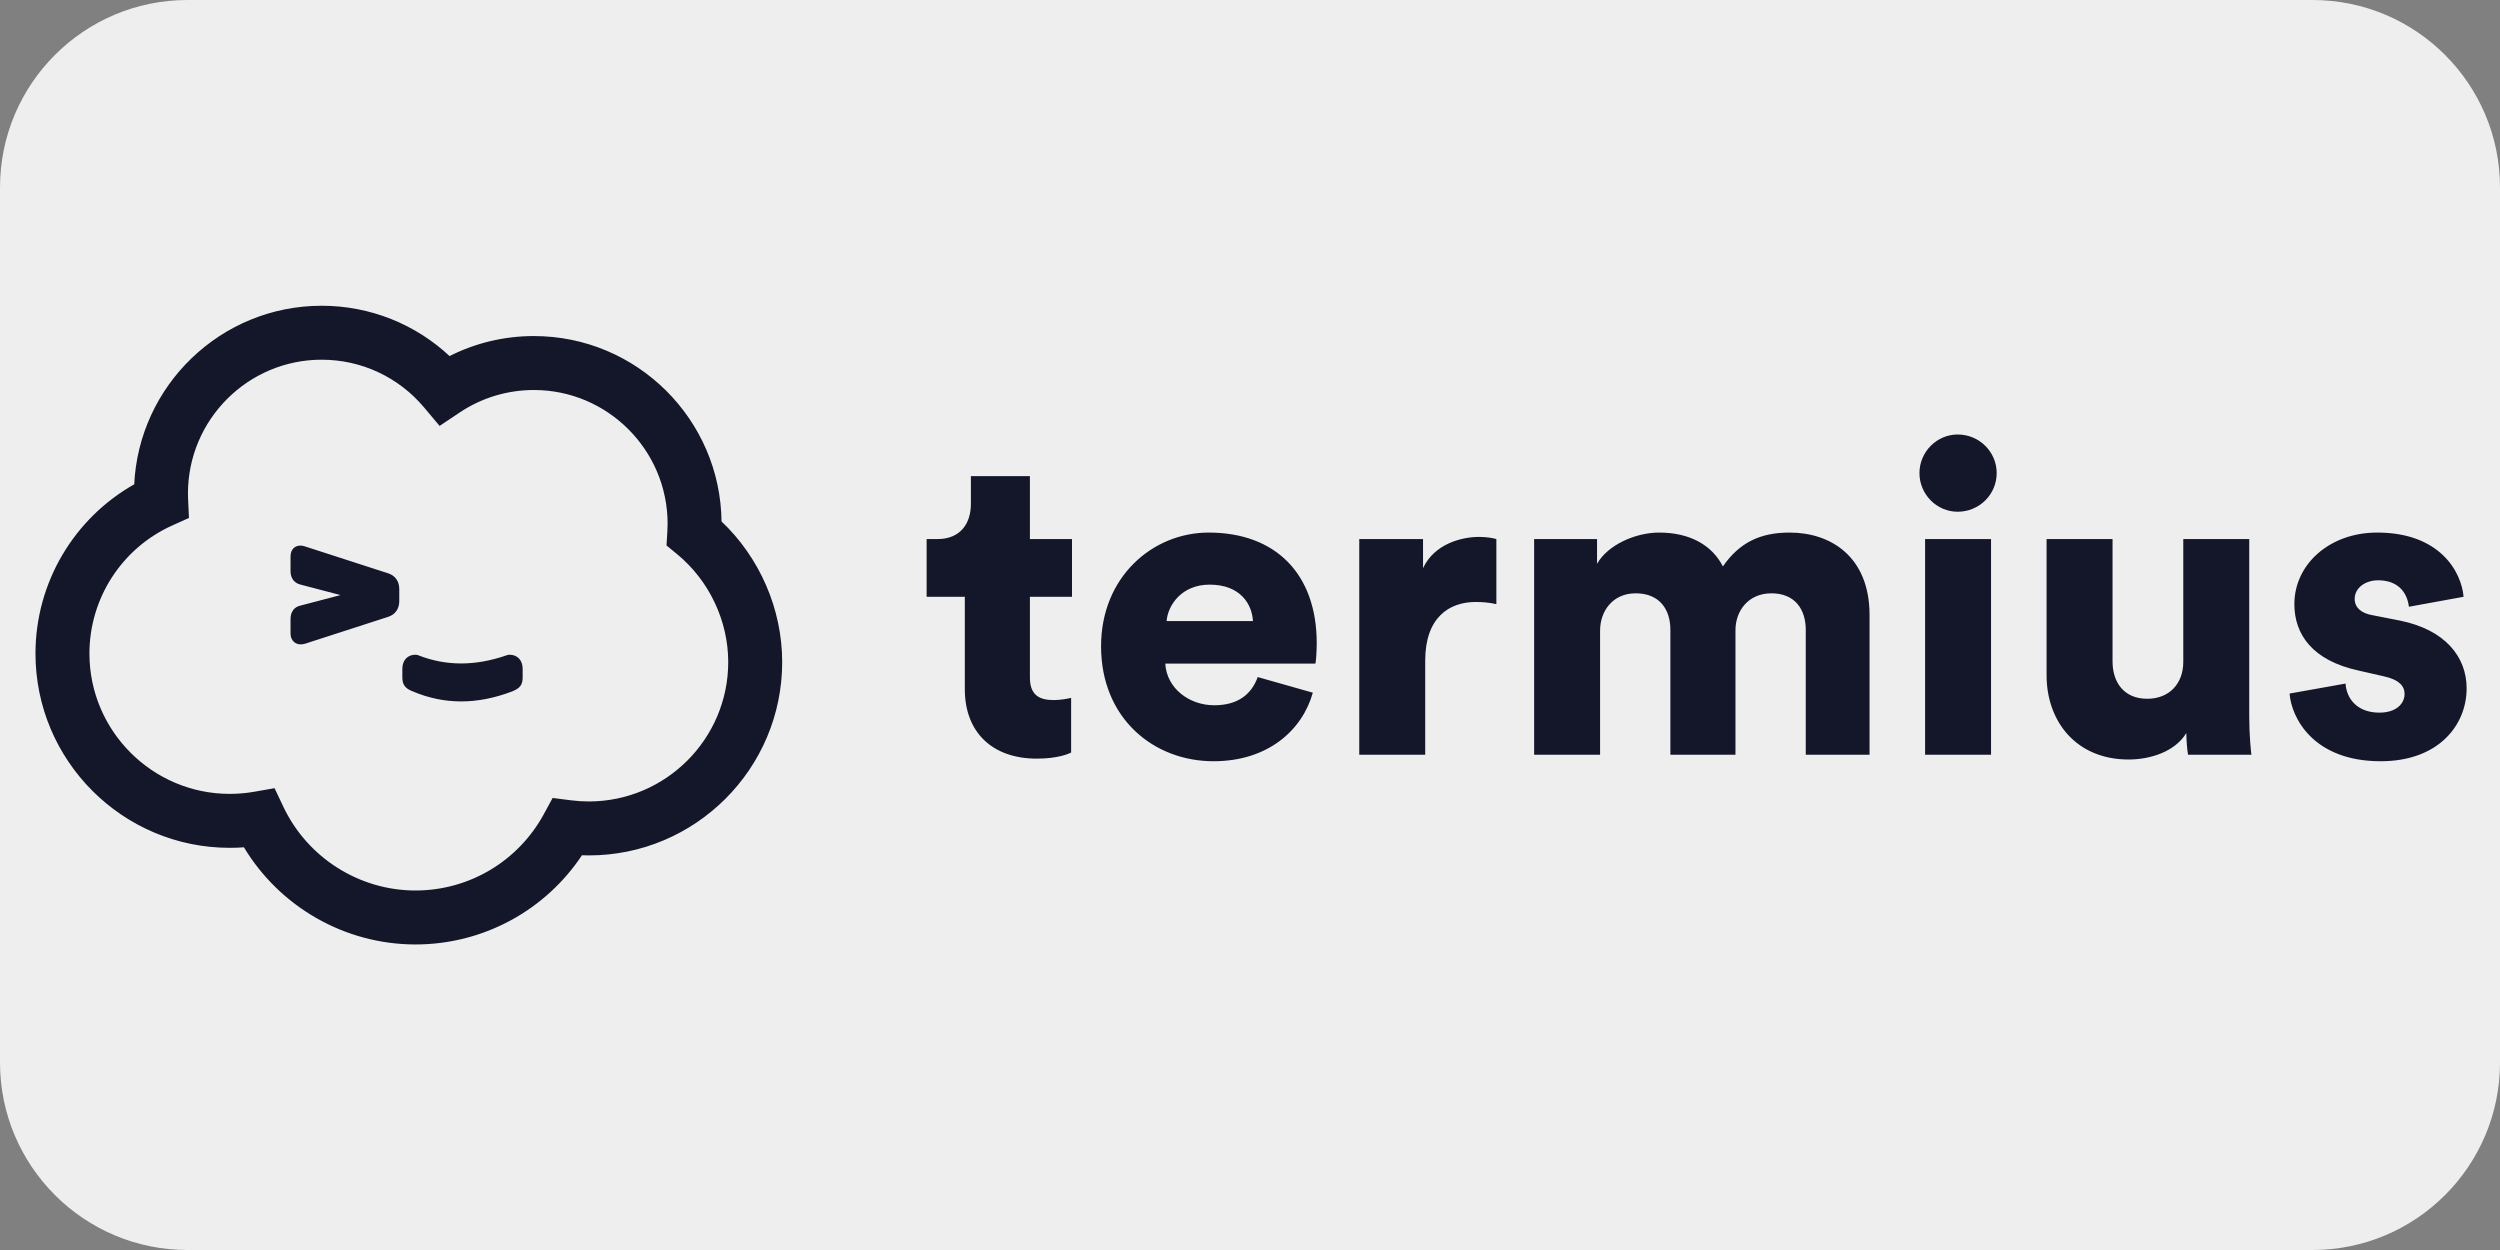 <?xml version="1.0" encoding="UTF-8" standalone="no"?>
<!DOCTYPE svg PUBLIC "-//W3C//DTD SVG 1.1//EN" "http://www.w3.org/Graphics/SVG/1.1/DTD/svg11.dtd">
<svg width="100%" height="100%" viewBox="0 0 370 185" version="1.1" xmlns="http://www.w3.org/2000/svg" xmlns:xlink="http://www.w3.org/1999/xlink" xml:space="preserve" xmlns:serif="http://www.serif.com/" style="fill-rule:evenodd;clip-rule:evenodd;">
    <rect x="0" y="0" width="370" height="185" fill="#808080" stroke="none"/>
    <path d="M370,27.75L370,157.25C370,172.566 357.566,185 342.25,185L27.75,185C12.434,185 0,172.566 0,157.25L0,27.75C0,12.434 12.434,0 27.75,0L342.25,0C357.566,0 370,12.434 370,27.75Z" style="fill:rgb(238,238,238);"/>
    <g transform="matrix(1,0,0,1,4,44.5)">
        <g>
            <clipPath id="_clip1">
                <rect x="0.5" y="0" width="361" height="96"/>
            </clipPath>
            <g clip-path="url(#_clip1)">
                <path d="M148.426,25.971L139.692,25.971L139.692,30.081C139.692,33.035 138.087,35.283 134.747,35.283L133.142,35.283L133.142,43.824L138.793,43.824L138.793,57.503C138.793,63.861 142.839,67.778 149.454,67.778C152.536,67.778 154.142,67.072 154.527,66.879L154.527,58.788C153.949,58.916 152.986,59.109 151.958,59.109C149.839,59.109 148.426,58.402 148.426,55.769L148.426,43.824L154.656,43.824L154.656,35.283L148.426,35.283L148.426,25.971ZM168.656,47.421L181.436,47.421C181.307,44.98 179.637,42.026 175.014,42.026C170.903,42.026 168.848,45.044 168.656,47.421ZM182.142,55.705L190.298,58.017C188.757,63.54 183.683,68.164 175.592,68.164C166.793,68.164 158.958,61.87 158.958,51.145C158.958,40.87 166.601,34.32 174.885,34.32C184.775,34.32 190.876,40.421 190.876,50.696C190.876,52.045 190.748,53.522 190.683,53.714L168.463,53.714C168.656,57.311 171.931,59.879 175.72,59.879C179.252,59.879 181.243,58.21 182.142,55.705ZM217.463,35.283C216.821,35.09 215.858,34.962 214.895,34.962C212.326,34.962 208.28,35.989 206.61,39.586L206.61,35.283L197.17,35.283L197.17,67.201L206.931,67.201L206.931,53.265C206.931,46.907 210.463,44.595 214.381,44.595C215.344,44.595 216.372,44.659 217.463,44.916L217.463,35.283ZM232.812,67.201L232.812,48.833C232.812,45.944 234.675,43.311 238.078,43.311C241.61,43.311 243.216,45.687 243.216,48.705L243.216,67.201L252.849,67.201L252.849,48.769C252.849,45.944 254.711,43.311 258.179,43.311C261.647,43.311 263.253,45.687 263.253,48.705L263.253,67.201L272.693,67.201L272.693,46.522C272.693,37.852 266.913,34.32 260.877,34.32C256.574,34.32 253.491,35.732 250.987,39.329C249.381,36.182 246.106,34.32 241.546,34.32C238.078,34.32 233.968,36.118 232.363,38.943L232.363,35.283L223.051,35.283L223.051,67.201L232.812,67.201ZM290.675,67.201L290.675,35.283L280.914,35.283L280.914,67.201L290.675,67.201ZM280.079,25.521C280.079,28.668 282.647,31.237 285.73,31.237C288.941,31.237 291.51,28.668 291.51,25.521C291.51,22.375 288.941,19.806 285.73,19.806C282.647,19.806 280.079,22.375 280.079,25.521ZM319.831,67.201L329.207,67.201C329.143,66.687 328.886,64.375 328.886,61.485L328.886,35.283L319.125,35.283L319.125,53.457C319.125,56.668 317.07,58.916 313.795,58.916C310.327,58.916 308.657,56.476 308.657,53.393L308.657,35.283L298.895,35.283L298.895,55.448C298.895,62.256 303.262,67.907 311.033,67.907C314.244,67.907 317.905,66.751 319.574,63.99C319.574,64.824 319.703,66.623 319.831,67.201ZM334.859,58.145C335.116,61.678 338.327,68.164 348.345,68.164C356.887,68.164 361.061,62.834 361.061,57.375C361.061,52.687 357.85,48.705 351.235,47.356L346.997,46.522C345.584,46.265 344.492,45.494 344.492,44.145C344.492,42.476 346.098,41.384 347.96,41.384C350.914,41.384 352.263,43.182 352.52,45.301L360.611,43.824C360.29,40.099 357.079,34.32 347.832,34.32C340.703,34.32 335.565,39.072 335.565,44.916C335.565,49.411 338.263,53.265 345.07,54.742L348.731,55.577C351.107,56.09 351.877,57.054 351.877,58.21C351.877,59.623 350.657,60.971 348.153,60.971C344.813,60.971 343.272,58.852 343.143,56.668L334.859,58.145Z" style="fill:rgb(20,23,41);"/>
                <path d="M83.147,81.851C82.765,81.851 82.382,81.843 81.999,81.827C76.593,90.036 67.428,95.03 57.488,95.03L57.488,87.544C65.518,87.544 72.86,83.177 76.704,76.116L77.928,73.867L80.468,74.193C81.356,74.307 82.258,74.365 83.147,74.365C94.657,74.365 104.028,64.994 104.028,53.483C104.028,47.31 101.164,41.264 96.377,37.329L94.9,36.116L95.017,34.209C95.041,33.813 95.054,33.411 95.054,33.012C95.054,21.966 86.06,12.972 75.014,12.972C71.035,12.972 67.202,14.134 63.895,16.341L61.109,18.201L58.952,15.636C55.124,11.083 49.553,8.486 43.607,8.486C32.561,8.486 23.568,17.479 23.568,28.526C23.568,28.834 23.575,29.146 23.59,29.455L23.709,31.998L21.388,33.043C13.844,36.441 8.986,43.95 8.986,52.221C8.986,63.81 18.419,73.243 30.007,73.243C31.239,73.243 32.474,73.136 33.679,72.924L36.49,72.429L37.711,75.008C41.321,82.632 49.068,87.544 57.488,87.544L57.488,95.03C47.095,95.03 37.492,89.478 32.239,80.643C31.497,80.7 30.752,80.729 30.007,80.729C14.285,80.729 1.5,67.944 1.5,52.221C1.5,41.833 7.148,32.334 16.108,27.328C16.737,12.701 28.828,1 43.607,1C50.692,1 57.409,3.697 62.492,8.498C66.355,6.52 70.627,5.486 75.014,5.486C90.119,5.486 102.417,17.709 102.539,32.786C108.2,38.116 111.514,45.694 111.514,53.483C111.514,69.128 98.792,81.851 83.147,81.851ZM71.707,57.596C69.165,58.568 66.662,59.061 64.255,59.061C61.839,59.061 59.456,58.566 57.178,57.592C57.086,57.553 57.086,57.553 56.994,57.514C56.155,57.153 55.796,56.718 55.796,55.764L55.796,54.49C55.796,53.369 56.441,52.648 57.493,52.648L57.729,52.68L57.792,52.704C59.875,53.526 62.048,53.942 64.251,53.942C66.462,53.942 68.778,53.523 71.133,52.694L71.344,52.648L71.403,52.648C72.456,52.648 73.102,53.369 73.102,54.49L73.102,55.764C73.102,56.778 72.753,57.146 71.781,57.564L71.707,57.596ZM40.496,45.378C39.782,45.528 39.249,46.094 39.249,47.121L39.249,49.257C39.249,50.064 39.744,50.619 40.515,50.619C40.696,50.619 40.881,50.589 41.089,50.527L53.396,46.546C54.33,46.235 54.843,45.485 54.843,44.459L54.843,42.684C54.843,41.657 54.33,40.908 53.397,40.597L41.116,36.624C40.898,36.542 40.68,36.496 40.469,36.496C39.818,36.496 39.249,36.905 39.249,37.853L39.249,40.022C39.249,41.01 39.765,41.574 40.48,41.761L47.377,43.572L40.496,45.378Z" style="fill:rgb(20,23,41);fill-rule:nonzero;"/>
                <path d="M57.488,95.03C67.428,95.03 76.593,90.035 81.999,81.827C82.382,81.843 82.765,81.851 83.147,81.851C98.792,81.851 111.514,69.128 111.514,53.483C111.514,45.694 108.2,38.116 102.539,32.786C102.417,17.709 90.119,5.486 75.014,5.486C70.627,5.486 66.356,6.52 62.492,8.498C57.409,3.697 50.692,1 43.607,1C28.828,1 16.737,12.701 16.108,27.328C7.148,32.334 1.5,41.833 1.5,52.221C1.5,67.944 14.285,80.729 30.007,80.729C30.752,80.729 31.497,80.7 32.239,80.642C37.492,89.478 47.095,95.03 57.488,95.03ZM57.488,95.03L57.488,87.544M57.488,87.544C65.518,87.544 72.86,83.177 76.704,76.116L77.928,73.867L80.468,74.193C81.356,74.307 82.258,74.365 83.147,74.365C94.657,74.365 104.028,64.994 104.028,53.483C104.028,47.31 101.164,41.264 96.377,37.329L94.9,36.116L95.017,34.209C95.041,33.813 95.054,33.411 95.054,33.012C95.054,21.966 86.06,12.972 75.014,12.972C71.035,12.972 67.202,14.134 63.895,16.341L61.109,18.201L58.952,15.636C55.124,11.083 49.553,8.486 43.607,8.486C32.561,8.486 23.568,17.479 23.568,28.526C23.568,28.834 23.575,29.146 23.59,29.455L23.709,31.998L21.388,33.043C13.844,36.441 8.986,43.95 8.986,52.221C8.986,63.81 18.419,73.243 30.007,73.243C31.239,73.243 32.474,73.136 33.679,72.924L36.49,72.429L37.711,75.008C41.321,82.632 49.068,87.544 57.488,87.544ZM71.707,57.596C69.165,58.569 66.662,59.061 64.255,59.061C61.839,59.061 59.456,58.566 57.178,57.592C57.086,57.554 57.086,57.554 56.994,57.514C56.155,57.153 55.796,56.718 55.796,55.764L55.796,54.49C55.796,53.369 56.441,52.648 57.493,52.648L57.729,52.68L57.792,52.704C59.875,53.526 62.048,53.942 64.251,53.942C66.462,53.942 68.778,53.523 71.133,52.694L71.344,52.648L71.403,52.648C72.456,52.648 73.102,53.369 73.102,54.49L73.102,55.764C73.102,56.778 72.753,57.146 71.781,57.565L71.707,57.596ZM40.496,45.378C39.782,45.528 39.249,46.094 39.249,47.121L39.249,49.258C39.249,50.065 39.744,50.619 40.515,50.619C40.696,50.619 40.881,50.589 41.089,50.527L53.396,46.546C54.33,46.235 54.843,45.485 54.843,44.459L54.843,42.684C54.843,41.658 54.33,40.908 53.397,40.597L41.116,36.624C40.898,36.542 40.68,36.496 40.469,36.496C39.818,36.496 39.249,36.905 39.249,37.853L39.249,40.022C39.249,41.01 39.765,41.574 40.48,41.761L47.377,43.572L40.496,45.378Z" style="fill:none;fill-rule:nonzero;stroke:rgb(20,23,41);stroke-width:0.5px;"/>
            </g>
        </g>
    </g>
</svg>
